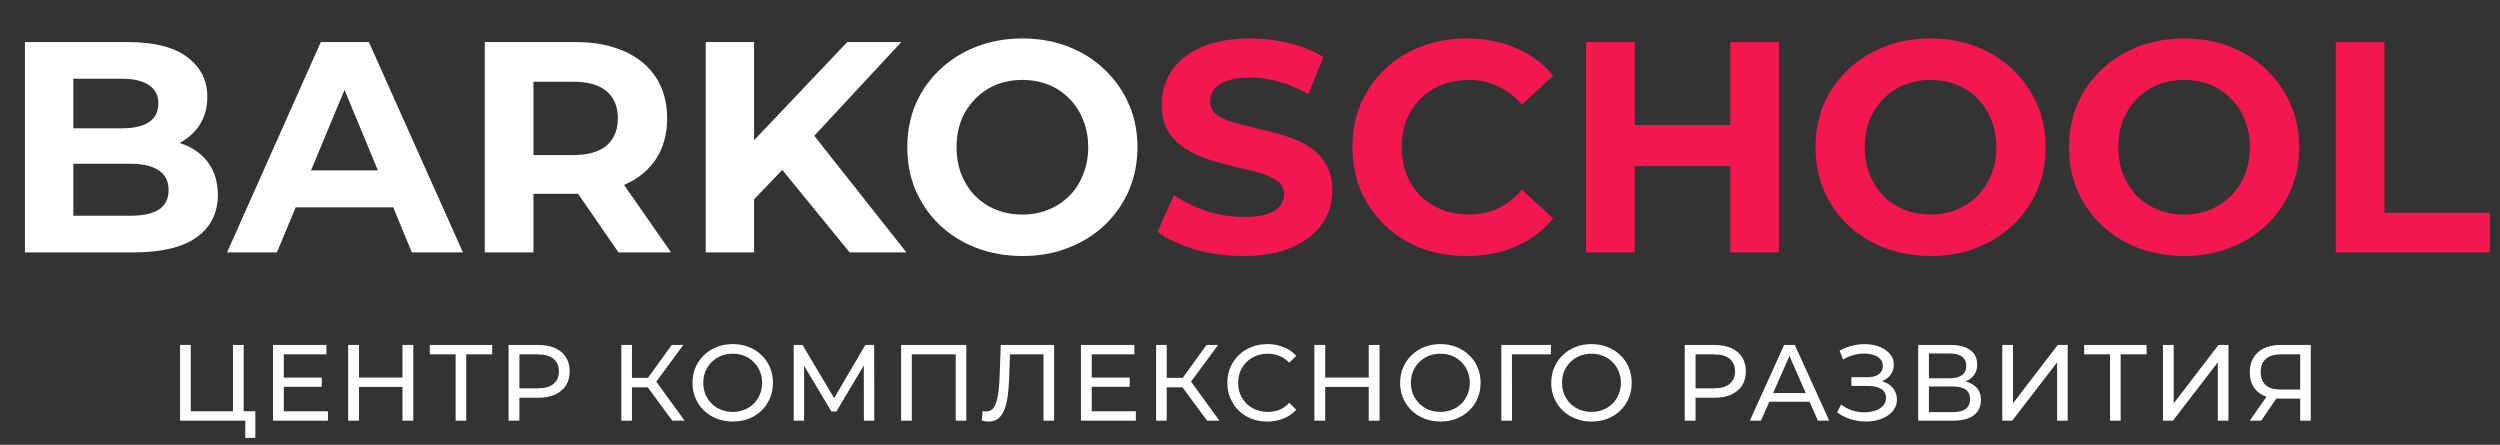 <svg width="208" height="37" viewBox="0 0 208 37" fill="none" xmlns="http://www.w3.org/2000/svg">
<rect x="0" y="0" width="208" height="37" fill="#333333" stroke="none"/>
<path d="M2.075 21V3.5H10.625C12.825 3.5 14.475 3.917 15.575 4.75C16.692 5.583 17.25 6.683 17.25 8.05C17.25 8.967 17.025 9.767 16.575 10.45C16.125 11.117 15.508 11.633 14.725 12C13.942 12.367 13.042 12.55 12.025 12.55L12.5 11.525C13.6 11.525 14.575 11.708 15.425 12.075C16.275 12.425 16.933 12.95 17.4 13.65C17.883 14.35 18.125 15.208 18.125 16.225C18.125 17.725 17.533 18.9 16.35 19.75C15.167 20.583 13.425 21 11.125 21H2.075ZM6.1 17.95H10.825C11.875 17.95 12.667 17.783 13.2 17.45C13.75 17.1 14.025 16.55 14.025 15.8C14.025 15.067 13.75 14.525 13.2 14.175C12.667 13.808 11.875 13.625 10.825 13.625H5.8V10.675H10.125C11.108 10.675 11.858 10.508 12.375 10.175C12.908 9.825 13.175 9.3 13.175 8.6C13.175 7.917 12.908 7.408 12.375 7.075C11.858 6.725 11.108 6.55 10.125 6.55H6.1V17.95ZM18.891 21L26.691 3.5H30.691L38.516 21H34.266L27.866 5.55H29.466L23.041 21H18.891ZM22.791 17.25L23.866 14.175H32.866L33.966 17.25H22.791ZM40.332 21V3.5H47.907C49.474 3.5 50.824 3.758 51.957 4.275C53.09 4.775 53.965 5.5 54.582 6.45C55.199 7.4 55.507 8.533 55.507 9.85C55.507 11.15 55.199 12.275 54.582 13.225C53.965 14.158 53.09 14.875 51.957 15.375C50.824 15.875 49.474 16.125 47.907 16.125H42.582L44.382 14.35V21H40.332ZM51.457 21L47.082 14.65H51.407L55.832 21H51.457ZM44.382 14.8L42.582 12.9H47.682C48.932 12.9 49.865 12.633 50.482 12.1C51.099 11.55 51.407 10.8 51.407 9.85C51.407 8.883 51.099 8.133 50.482 7.6C49.865 7.067 48.932 6.8 47.682 6.8H42.582L44.382 4.875V14.8ZM62.341 17L62.116 12.325L70.491 3.5H74.991L67.441 11.625L65.191 14.025L62.341 17ZM58.716 21V3.5H62.741V21H58.716ZM70.691 21L64.466 13.375L67.116 10.5L75.416 21H70.691ZM85.087 21.3C83.703 21.3 82.42 21.075 81.237 20.625C80.07 20.175 79.053 19.542 78.187 18.725C77.337 17.908 76.67 16.95 76.187 15.85C75.72 14.75 75.487 13.55 75.487 12.25C75.487 10.95 75.72 9.75 76.187 8.65C76.67 7.55 77.345 6.592 78.212 5.775C79.078 4.958 80.095 4.325 81.262 3.875C82.428 3.425 83.695 3.2 85.062 3.2C86.445 3.2 87.712 3.425 88.862 3.875C90.028 4.325 91.037 4.958 91.887 5.775C92.753 6.592 93.428 7.55 93.912 8.65C94.395 9.733 94.637 10.933 94.637 12.25C94.637 13.55 94.395 14.758 93.912 15.875C93.428 16.975 92.753 17.933 91.887 18.75C91.037 19.55 90.028 20.175 88.862 20.625C87.712 21.075 86.453 21.3 85.087 21.3ZM85.062 17.85C85.845 17.85 86.562 17.717 87.212 17.45C87.878 17.183 88.462 16.8 88.962 16.3C89.462 15.8 89.845 15.208 90.112 14.525C90.395 13.842 90.537 13.083 90.537 12.25C90.537 11.417 90.395 10.658 90.112 9.975C89.845 9.292 89.462 8.7 88.962 8.2C88.478 7.7 87.903 7.317 87.237 7.05C86.57 6.783 85.845 6.65 85.062 6.65C84.278 6.65 83.553 6.783 82.887 7.05C82.237 7.317 81.662 7.7 81.162 8.2C80.662 8.7 80.27 9.292 79.987 9.975C79.72 10.658 79.587 11.417 79.587 12.25C79.587 13.067 79.72 13.825 79.987 14.525C80.27 15.208 80.653 15.8 81.137 16.3C81.637 16.8 82.22 17.183 82.887 17.45C83.553 17.717 84.278 17.85 85.062 17.85Z" fill="white"/>
<path d="M103.43 21.3C102.03 21.3 100.689 21.117 99.406 20.75C98.122 20.367 97.089 19.875 96.305 19.275L97.68 16.225C98.43 16.758 99.314 17.2 100.33 17.55C101.364 17.883 102.405 18.05 103.455 18.05C104.255 18.05 104.897 17.975 105.38 17.825C105.88 17.658 106.247 17.433 106.48 17.15C106.714 16.867 106.83 16.542 106.83 16.175C106.83 15.708 106.647 15.342 106.28 15.075C105.914 14.792 105.43 14.567 104.83 14.4C104.23 14.217 103.564 14.05 102.83 13.9C102.114 13.733 101.389 13.533 100.655 13.3C99.939 13.067 99.281 12.767 98.68 12.4C98.081 12.033 97.589 11.55 97.206 10.95C96.839 10.35 96.656 9.583 96.656 8.65C96.656 7.65 96.922 6.742 97.456 5.925C98.005 5.092 98.822 4.433 99.906 3.95C101.005 3.45 102.38 3.2 104.03 3.2C105.13 3.2 106.214 3.333 107.28 3.6C108.347 3.85 109.289 4.233 110.105 4.75L108.855 7.825C108.039 7.358 107.222 7.017 106.405 6.8C105.589 6.567 104.789 6.45 104.005 6.45C103.222 6.45 102.58 6.542 102.08 6.725C101.58 6.908 101.222 7.15 101.005 7.45C100.789 7.733 100.68 8.067 100.68 8.45C100.68 8.9 100.864 9.267 101.23 9.55C101.597 9.817 102.08 10.033 102.68 10.2C103.28 10.367 103.939 10.533 104.655 10.7C105.389 10.867 106.114 11.058 106.83 11.275C107.564 11.492 108.23 11.783 108.83 12.15C109.43 12.517 109.914 13 110.28 13.6C110.664 14.2 110.855 14.958 110.855 15.875C110.855 16.858 110.58 17.758 110.03 18.575C109.48 19.392 108.655 20.05 107.555 20.55C106.472 21.05 105.097 21.3 103.43 21.3ZM121.998 21.3C120.648 21.3 119.39 21.083 118.223 20.65C117.073 20.2 116.073 19.567 115.223 18.75C114.373 17.933 113.706 16.975 113.223 15.875C112.756 14.775 112.523 13.567 112.523 12.25C112.523 10.933 112.756 9.725 113.223 8.625C113.706 7.525 114.373 6.567 115.223 5.75C116.09 4.933 117.098 4.308 118.248 3.875C119.398 3.425 120.656 3.2 122.023 3.2C123.54 3.2 124.906 3.467 126.123 4C127.356 4.517 128.39 5.283 129.223 6.3L126.623 8.7C126.023 8.017 125.356 7.508 124.623 7.175C123.89 6.825 123.09 6.65 122.223 6.65C121.406 6.65 120.656 6.783 119.973 7.05C119.29 7.317 118.698 7.7 118.198 8.2C117.698 8.7 117.306 9.292 117.023 9.975C116.756 10.658 116.623 11.417 116.623 12.25C116.623 13.083 116.756 13.842 117.023 14.525C117.306 15.208 117.698 15.8 118.198 16.3C118.698 16.8 119.29 17.183 119.973 17.45C120.656 17.717 121.406 17.85 122.223 17.85C123.09 17.85 123.89 17.683 124.623 17.35C125.356 17 126.023 16.475 126.623 15.775L129.223 18.175C128.39 19.192 127.356 19.967 126.123 20.5C124.906 21.033 123.531 21.3 121.998 21.3ZM143.958 3.5H148.008V21H143.958V3.5ZM136.008 21H131.958V3.5H136.008V21ZM144.258 13.825H135.708V10.4H144.258V13.825ZM160.648 21.3C159.265 21.3 157.982 21.075 156.798 20.625C155.632 20.175 154.615 19.542 153.748 18.725C152.898 17.908 152.232 16.95 151.748 15.85C151.282 14.75 151.048 13.55 151.048 12.25C151.048 10.95 151.282 9.75 151.748 8.65C152.232 7.55 152.907 6.592 153.773 5.775C154.64 4.958 155.657 4.325 156.823 3.875C157.99 3.425 159.257 3.2 160.623 3.2C162.007 3.2 163.273 3.425 164.423 3.875C165.59 4.325 166.598 4.958 167.448 5.775C168.315 6.592 168.99 7.55 169.473 8.65C169.957 9.733 170.198 10.933 170.198 12.25C170.198 13.55 169.957 14.758 169.473 15.875C168.99 16.975 168.315 17.933 167.448 18.75C166.598 19.55 165.59 20.175 164.423 20.625C163.273 21.075 162.015 21.3 160.648 21.3ZM160.623 17.85C161.407 17.85 162.123 17.717 162.773 17.45C163.44 17.183 164.023 16.8 164.523 16.3C165.023 15.8 165.407 15.208 165.673 14.525C165.957 13.842 166.098 13.083 166.098 12.25C166.098 11.417 165.957 10.658 165.673 9.975C165.407 9.292 165.023 8.7 164.523 8.2C164.04 7.7 163.465 7.317 162.798 7.05C162.132 6.783 161.407 6.65 160.623 6.65C159.84 6.65 159.115 6.783 158.448 7.05C157.798 7.317 157.223 7.7 156.723 8.2C156.223 8.7 155.832 9.292 155.548 9.975C155.282 10.658 155.148 11.417 155.148 12.25C155.148 13.067 155.282 13.825 155.548 14.525C155.832 15.208 156.215 15.8 156.698 16.3C157.198 16.8 157.782 17.183 158.448 17.45C159.115 17.717 159.84 17.85 160.623 17.85ZM181.742 21.3C180.359 21.3 179.075 21.075 177.892 20.625C176.725 20.175 175.709 19.542 174.842 18.725C173.992 17.908 173.325 16.95 172.842 15.85C172.375 14.75 172.142 13.55 172.142 12.25C172.142 10.95 172.375 9.75 172.842 8.65C173.325 7.55 174 6.592 174.867 5.775C175.734 4.958 176.75 4.325 177.917 3.875C179.084 3.425 180.35 3.2 181.717 3.2C183.1 3.2 184.367 3.425 185.517 3.875C186.684 4.325 187.692 4.958 188.542 5.775C189.409 6.592 190.084 7.55 190.567 8.65C191.05 9.733 191.292 10.933 191.292 12.25C191.292 13.55 191.05 14.758 190.567 15.875C190.084 16.975 189.409 17.933 188.542 18.75C187.692 19.55 186.684 20.175 185.517 20.625C184.367 21.075 183.109 21.3 181.742 21.3ZM181.717 17.85C182.5 17.85 183.217 17.717 183.867 17.45C184.534 17.183 185.117 16.8 185.617 16.3C186.117 15.8 186.5 15.208 186.767 14.525C187.05 13.842 187.192 13.083 187.192 12.25C187.192 11.417 187.05 10.658 186.767 9.975C186.5 9.292 186.117 8.7 185.617 8.2C185.134 7.7 184.559 7.317 183.892 7.05C183.225 6.783 182.5 6.65 181.717 6.65C180.934 6.65 180.209 6.783 179.542 7.05C178.892 7.317 178.317 7.7 177.817 8.2C177.317 8.7 176.925 9.292 176.642 9.975C176.375 10.658 176.242 11.417 176.242 12.25C176.242 13.067 176.375 13.825 176.642 14.525C176.925 15.208 177.309 15.8 177.792 16.3C178.292 16.8 178.875 17.183 179.542 17.45C180.209 17.717 180.934 17.85 181.717 17.85ZM194.336 21V3.5H198.386V17.7H207.161V21H194.336Z" fill="#F2184F"/>
<path d="M14.981 35V28.7H15.872V34.217H19.382V28.7H20.273V35H14.981ZM20.408 36.431V34.766L20.624 35H19.382V34.217H21.245V36.431H20.408ZM23.532 31.418H26.772V32.183H23.532V31.418ZM23.613 34.217H27.285V35H22.713V28.7H27.159V29.483H23.613V34.217ZM33.486 28.7H34.386V35H33.486V28.7ZM29.868 35H28.968V28.7H29.868V35ZM33.567 32.192H29.778V31.409H33.567V32.192ZM37.908 35V29.249L38.133 29.483H35.757V28.7H40.95V29.483H38.574L38.79 29.249V35H37.908ZM42.314 35V28.7H44.771C45.323 28.7 45.794 28.787 46.184 28.961C46.574 29.135 46.874 29.387 47.084 29.717C47.294 30.047 47.399 30.44 47.399 30.896C47.399 31.352 47.294 31.745 47.084 32.075C46.874 32.399 46.574 32.651 46.184 32.831C45.794 33.005 45.323 33.092 44.771 33.092H42.809L43.214 32.669V35H42.314ZM43.214 32.759L42.809 32.309H44.744C45.32 32.309 45.755 32.186 46.049 31.94C46.349 31.694 46.499 31.346 46.499 30.896C46.499 30.446 46.349 30.098 46.049 29.852C45.755 29.606 45.32 29.483 44.744 29.483H42.809L43.214 29.033V32.759ZM55.935 35L53.649 31.895L54.378 31.445L56.961 35H55.935ZM51.696 35V28.7H52.578V35H51.696ZM52.308 32.228V31.436H54.351V32.228H52.308ZM54.459 31.949L53.631 31.823L55.89 28.7H56.853L54.459 31.949ZM60.971 35.072C60.491 35.072 60.044 34.991 59.63 34.829C59.222 34.667 58.868 34.442 58.568 34.154C58.268 33.86 58.034 33.518 57.866 33.128C57.698 32.738 57.614 32.312 57.614 31.85C57.614 31.388 57.698 30.962 57.866 30.572C58.034 30.182 58.268 29.843 58.568 29.555C58.868 29.261 59.222 29.033 59.63 28.871C60.038 28.709 60.485 28.628 60.971 28.628C61.451 28.628 61.892 28.709 62.294 28.871C62.702 29.027 63.056 29.252 63.356 29.546C63.662 29.834 63.896 30.173 64.058 30.563C64.226 30.953 64.31 31.382 64.31 31.85C64.31 32.318 64.226 32.747 64.058 33.137C63.896 33.527 63.662 33.869 63.356 34.163C63.056 34.451 62.702 34.676 62.294 34.838C61.892 34.994 61.451 35.072 60.971 35.072ZM60.971 34.271C61.319 34.271 61.64 34.211 61.934 34.091C62.234 33.971 62.492 33.803 62.708 33.587C62.93 33.365 63.101 33.107 63.221 32.813C63.347 32.519 63.41 32.198 63.41 31.85C63.41 31.502 63.347 31.181 63.221 30.887C63.101 30.593 62.93 30.338 62.708 30.122C62.492 29.9 62.234 29.729 61.934 29.609C61.64 29.489 61.319 29.429 60.971 29.429C60.617 29.429 60.29 29.489 59.99 29.609C59.696 29.729 59.438 29.9 59.216 30.122C58.994 30.338 58.82 30.593 58.694 30.887C58.574 31.181 58.514 31.502 58.514 31.85C58.514 32.198 58.574 32.519 58.694 32.813C58.82 33.107 58.994 33.365 59.216 33.587C59.438 33.803 59.696 33.971 59.99 34.091C60.29 34.211 60.617 34.271 60.971 34.271ZM66.035 35V28.7H66.773L69.599 33.461H69.203L71.993 28.7H72.731L72.74 35H71.876L71.867 30.059H72.074L69.59 34.235H69.176L66.674 30.059H66.899V35H66.035ZM74.971 35V28.7H80.398V35H79.516V29.249L79.732 29.483H75.637L75.862 29.249V35H74.971ZM82.256 35.072C82.166 35.072 82.076 35.066 81.986 35.054C81.896 35.042 81.797 35.024 81.689 35L81.752 34.199C81.848 34.223 81.944 34.235 82.04 34.235C82.304 34.235 82.514 34.13 82.67 33.92C82.826 33.71 82.94 33.392 83.012 32.966C83.09 32.54 83.141 32.003 83.165 31.355L83.264 28.7H87.701V35H86.819V29.249L87.035 29.483H83.84L84.038 29.24L83.966 31.328C83.948 31.952 83.906 32.498 83.84 32.966C83.774 33.434 83.675 33.824 83.543 34.136C83.411 34.448 83.24 34.682 83.03 34.838C82.826 34.994 82.568 35.072 82.256 35.072ZM90.752 31.418H93.992V32.183H90.752V31.418ZM90.833 34.217H94.505V35H89.933V28.7H94.379V29.483H90.833V34.217ZM100.428 35L98.142 31.895L98.871 31.445L101.454 35H100.428ZM96.189 35V28.7H97.071V35H96.189ZM96.801 32.228V31.436H98.844V32.228H96.801ZM98.952 31.949L98.124 31.823L100.383 28.7H101.346L98.952 31.949ZM105.446 35.072C104.966 35.072 104.522 34.994 104.114 34.838C103.712 34.676 103.361 34.451 103.061 34.163C102.767 33.869 102.536 33.527 102.368 33.137C102.2 32.747 102.116 32.318 102.116 31.85C102.116 31.382 102.2 30.953 102.368 30.563C102.536 30.173 102.77 29.834 103.07 29.546C103.37 29.252 103.721 29.027 104.123 28.871C104.531 28.709 104.975 28.628 105.455 28.628C105.941 28.628 106.388 28.712 106.796 28.88C107.21 29.042 107.561 29.285 107.849 29.609L107.264 30.176C107.024 29.924 106.754 29.738 106.454 29.618C106.154 29.492 105.833 29.429 105.491 29.429C105.137 29.429 104.807 29.489 104.501 29.609C104.201 29.729 103.94 29.897 103.718 30.113C103.496 30.329 103.322 30.587 103.196 30.887C103.076 31.181 103.016 31.502 103.016 31.85C103.016 32.198 103.076 32.522 103.196 32.822C103.322 33.116 103.496 33.371 103.718 33.587C103.94 33.803 104.201 33.971 104.501 34.091C104.807 34.211 105.137 34.271 105.491 34.271C105.833 34.271 106.154 34.211 106.454 34.091C106.754 33.965 107.024 33.773 107.264 33.515L107.849 34.082C107.561 34.406 107.21 34.652 106.796 34.82C106.388 34.988 105.938 35.072 105.446 35.072ZM113.877 28.7H114.777V35H113.877V28.7ZM110.259 35H109.359V28.7H110.259V35ZM113.958 32.192H110.169V31.409H113.958V32.192ZM119.846 35.072C119.366 35.072 118.919 34.991 118.505 34.829C118.097 34.667 117.743 34.442 117.443 34.154C117.143 33.86 116.909 33.518 116.741 33.128C116.573 32.738 116.489 32.312 116.489 31.85C116.489 31.388 116.573 30.962 116.741 30.572C116.909 30.182 117.143 29.843 117.443 29.555C117.743 29.261 118.097 29.033 118.505 28.871C118.913 28.709 119.36 28.628 119.846 28.628C120.326 28.628 120.767 28.709 121.169 28.871C121.577 29.027 121.931 29.252 122.231 29.546C122.537 29.834 122.771 30.173 122.933 30.563C123.101 30.953 123.185 31.382 123.185 31.85C123.185 32.318 123.101 32.747 122.933 33.137C122.771 33.527 122.537 33.869 122.231 34.163C121.931 34.451 121.577 34.676 121.169 34.838C120.767 34.994 120.326 35.072 119.846 35.072ZM119.846 34.271C120.194 34.271 120.515 34.211 120.809 34.091C121.109 33.971 121.367 33.803 121.583 33.587C121.805 33.365 121.976 33.107 122.096 32.813C122.222 32.519 122.285 32.198 122.285 31.85C122.285 31.502 122.222 31.181 122.096 30.887C121.976 30.593 121.805 30.338 121.583 30.122C121.367 29.9 121.109 29.729 120.809 29.609C120.515 29.489 120.194 29.429 119.846 29.429C119.492 29.429 119.165 29.489 118.865 29.609C118.571 29.729 118.313 29.9 118.091 30.122C117.869 30.338 117.695 30.593 117.569 30.887C117.449 31.181 117.389 31.502 117.389 31.85C117.389 32.198 117.449 32.519 117.569 32.813C117.695 33.107 117.869 33.365 118.091 33.587C118.313 33.803 118.571 33.971 118.865 34.091C119.165 34.211 119.492 34.271 119.846 34.271ZM124.91 35V28.7H129.041L129.032 29.483H125.576L125.792 29.258L125.801 35H124.91ZM132.419 35.072C131.939 35.072 131.492 34.991 131.078 34.829C130.67 34.667 130.316 34.442 130.016 34.154C129.716 33.86 129.482 33.518 129.314 33.128C129.146 32.738 129.062 32.312 129.062 31.85C129.062 31.388 129.146 30.962 129.314 30.572C129.482 30.182 129.716 29.843 130.016 29.555C130.316 29.261 130.67 29.033 131.078 28.871C131.486 28.709 131.933 28.628 132.419 28.628C132.899 28.628 133.34 28.709 133.742 28.871C134.15 29.027 134.504 29.252 134.804 29.546C135.11 29.834 135.344 30.173 135.506 30.563C135.674 30.953 135.758 31.382 135.758 31.85C135.758 32.318 135.674 32.747 135.506 33.137C135.344 33.527 135.11 33.869 134.804 34.163C134.504 34.451 134.15 34.676 133.742 34.838C133.34 34.994 132.899 35.072 132.419 35.072ZM132.419 34.271C132.767 34.271 133.088 34.211 133.382 34.091C133.682 33.971 133.94 33.803 134.156 33.587C134.378 33.365 134.549 33.107 134.669 32.813C134.795 32.519 134.858 32.198 134.858 31.85C134.858 31.502 134.795 31.181 134.669 30.887C134.549 30.593 134.378 30.338 134.156 30.122C133.94 29.9 133.682 29.729 133.382 29.609C133.088 29.489 132.767 29.429 132.419 29.429C132.065 29.429 131.738 29.489 131.438 29.609C131.144 29.729 130.886 29.9 130.664 30.122C130.442 30.338 130.268 30.593 130.142 30.887C130.022 31.181 129.962 31.502 129.962 31.85C129.962 32.198 130.022 32.519 130.142 32.813C130.268 33.107 130.442 33.365 130.664 33.587C130.886 33.803 131.144 33.971 131.438 34.091C131.738 34.211 132.065 34.271 132.419 34.271ZM140.17 35V28.7H142.627C143.179 28.7 143.65 28.787 144.04 28.961C144.43 29.135 144.73 29.387 144.94 29.717C145.15 30.047 145.255 30.44 145.255 30.896C145.255 31.352 145.15 31.745 144.94 32.075C144.73 32.399 144.43 32.651 144.04 32.831C143.65 33.005 143.179 33.092 142.627 33.092H140.665L141.07 32.669V35H140.17ZM141.07 32.759L140.665 32.309H142.6C143.176 32.309 143.611 32.186 143.905 31.94C144.205 31.694 144.355 31.346 144.355 30.896C144.355 30.446 144.205 30.098 143.905 29.852C143.611 29.606 143.176 29.483 142.6 29.483H140.665L141.07 29.033V32.759ZM145.587 35L148.44 28.7H149.331L152.193 35H151.248L148.701 29.204H149.061L146.514 35H145.587ZM146.802 33.425L147.045 32.705H150.591L150.852 33.425H146.802ZM152.857 34.316L153.172 33.65C153.448 33.866 153.751 34.028 154.081 34.136C154.417 34.244 154.75 34.301 155.08 34.307C155.41 34.307 155.713 34.262 155.989 34.172C156.271 34.082 156.496 33.947 156.664 33.767C156.832 33.587 156.916 33.365 156.916 33.101C156.916 32.777 156.784 32.531 156.52 32.363C156.262 32.195 155.902 32.111 155.44 32.111H154.036V31.382H155.377C155.779 31.382 156.091 31.301 156.313 31.139C156.541 30.971 156.655 30.74 156.655 30.446C156.655 30.224 156.586 30.038 156.448 29.888C156.316 29.732 156.133 29.615 155.899 29.537C155.671 29.459 155.41 29.42 155.116 29.42C154.828 29.414 154.531 29.453 154.225 29.537C153.919 29.615 153.625 29.741 153.343 29.915L153.055 29.177C153.439 28.961 153.838 28.811 154.252 28.727C154.672 28.637 155.077 28.61 155.467 28.646C155.857 28.676 156.208 28.766 156.52 28.916C156.838 29.06 157.09 29.252 157.276 29.492C157.468 29.726 157.564 30.008 157.564 30.338C157.564 30.638 157.486 30.905 157.33 31.139C157.174 31.367 156.958 31.544 156.682 31.67C156.406 31.79 156.085 31.85 155.719 31.85L155.755 31.607C156.175 31.607 156.538 31.676 156.844 31.814C157.156 31.946 157.396 32.135 157.564 32.381C157.738 32.627 157.825 32.912 157.825 33.236C157.825 33.542 157.747 33.815 157.591 34.055C157.435 34.289 157.222 34.487 156.952 34.649C156.688 34.805 156.385 34.919 156.043 34.991C155.707 35.063 155.353 35.087 154.981 35.063C154.609 35.039 154.24 34.967 153.874 34.847C153.514 34.727 153.175 34.55 152.857 34.316ZM159.595 35V28.7H162.304C162.988 28.7 163.525 28.838 163.915 29.114C164.305 29.39 164.5 29.792 164.5 30.32C164.5 30.836 164.314 31.232 163.942 31.508C163.57 31.778 163.081 31.913 162.475 31.913L162.637 31.643C163.339 31.643 163.876 31.784 164.248 32.066C164.626 32.342 164.815 32.747 164.815 33.281C164.815 33.821 164.617 34.244 164.221 34.55C163.831 34.85 163.249 35 162.475 35H159.595ZM160.486 34.289H162.457C162.937 34.289 163.297 34.202 163.537 34.028C163.783 33.848 163.906 33.575 163.906 33.209C163.906 32.843 163.783 32.576 163.537 32.408C163.297 32.24 162.937 32.156 162.457 32.156H160.486V34.289ZM160.486 31.472H162.241C162.679 31.472 163.012 31.385 163.24 31.211C163.474 31.037 163.591 30.782 163.591 30.446C163.591 30.104 163.474 29.846 163.24 29.672C163.012 29.498 162.679 29.411 162.241 29.411H160.486V31.472ZM166.588 35V28.7H167.479V33.56L171.205 28.7H172.033V35H171.151V30.149L167.416 35H166.588ZM175.555 35V29.249L175.78 29.483H173.404V28.7H178.597V29.483H176.221L176.437 29.249V35H175.555ZM179.96 35V28.7H180.851V33.56L184.577 28.7H185.405V35H184.523V30.149L180.788 35H179.96ZM191.375 35V32.948L191.609 33.164H189.638C189.128 33.164 188.687 33.077 188.315 32.903C187.949 32.729 187.667 32.48 187.469 32.156C187.277 31.826 187.181 31.43 187.181 30.968C187.181 30.488 187.286 30.08 187.496 29.744C187.706 29.402 188.003 29.144 188.387 28.97C188.771 28.79 189.218 28.7 189.728 28.7H192.257V35H191.375ZM187.181 35L188.738 32.768H189.656L188.135 35H187.181ZM191.375 32.66V29.222L191.609 29.483H189.764C189.224 29.483 188.81 29.609 188.522 29.861C188.234 30.107 188.09 30.473 188.09 30.959C188.09 31.421 188.225 31.778 188.495 32.03C188.771 32.282 189.176 32.408 189.71 32.408H191.609L191.375 32.66Z" fill="white"/>
</svg>
